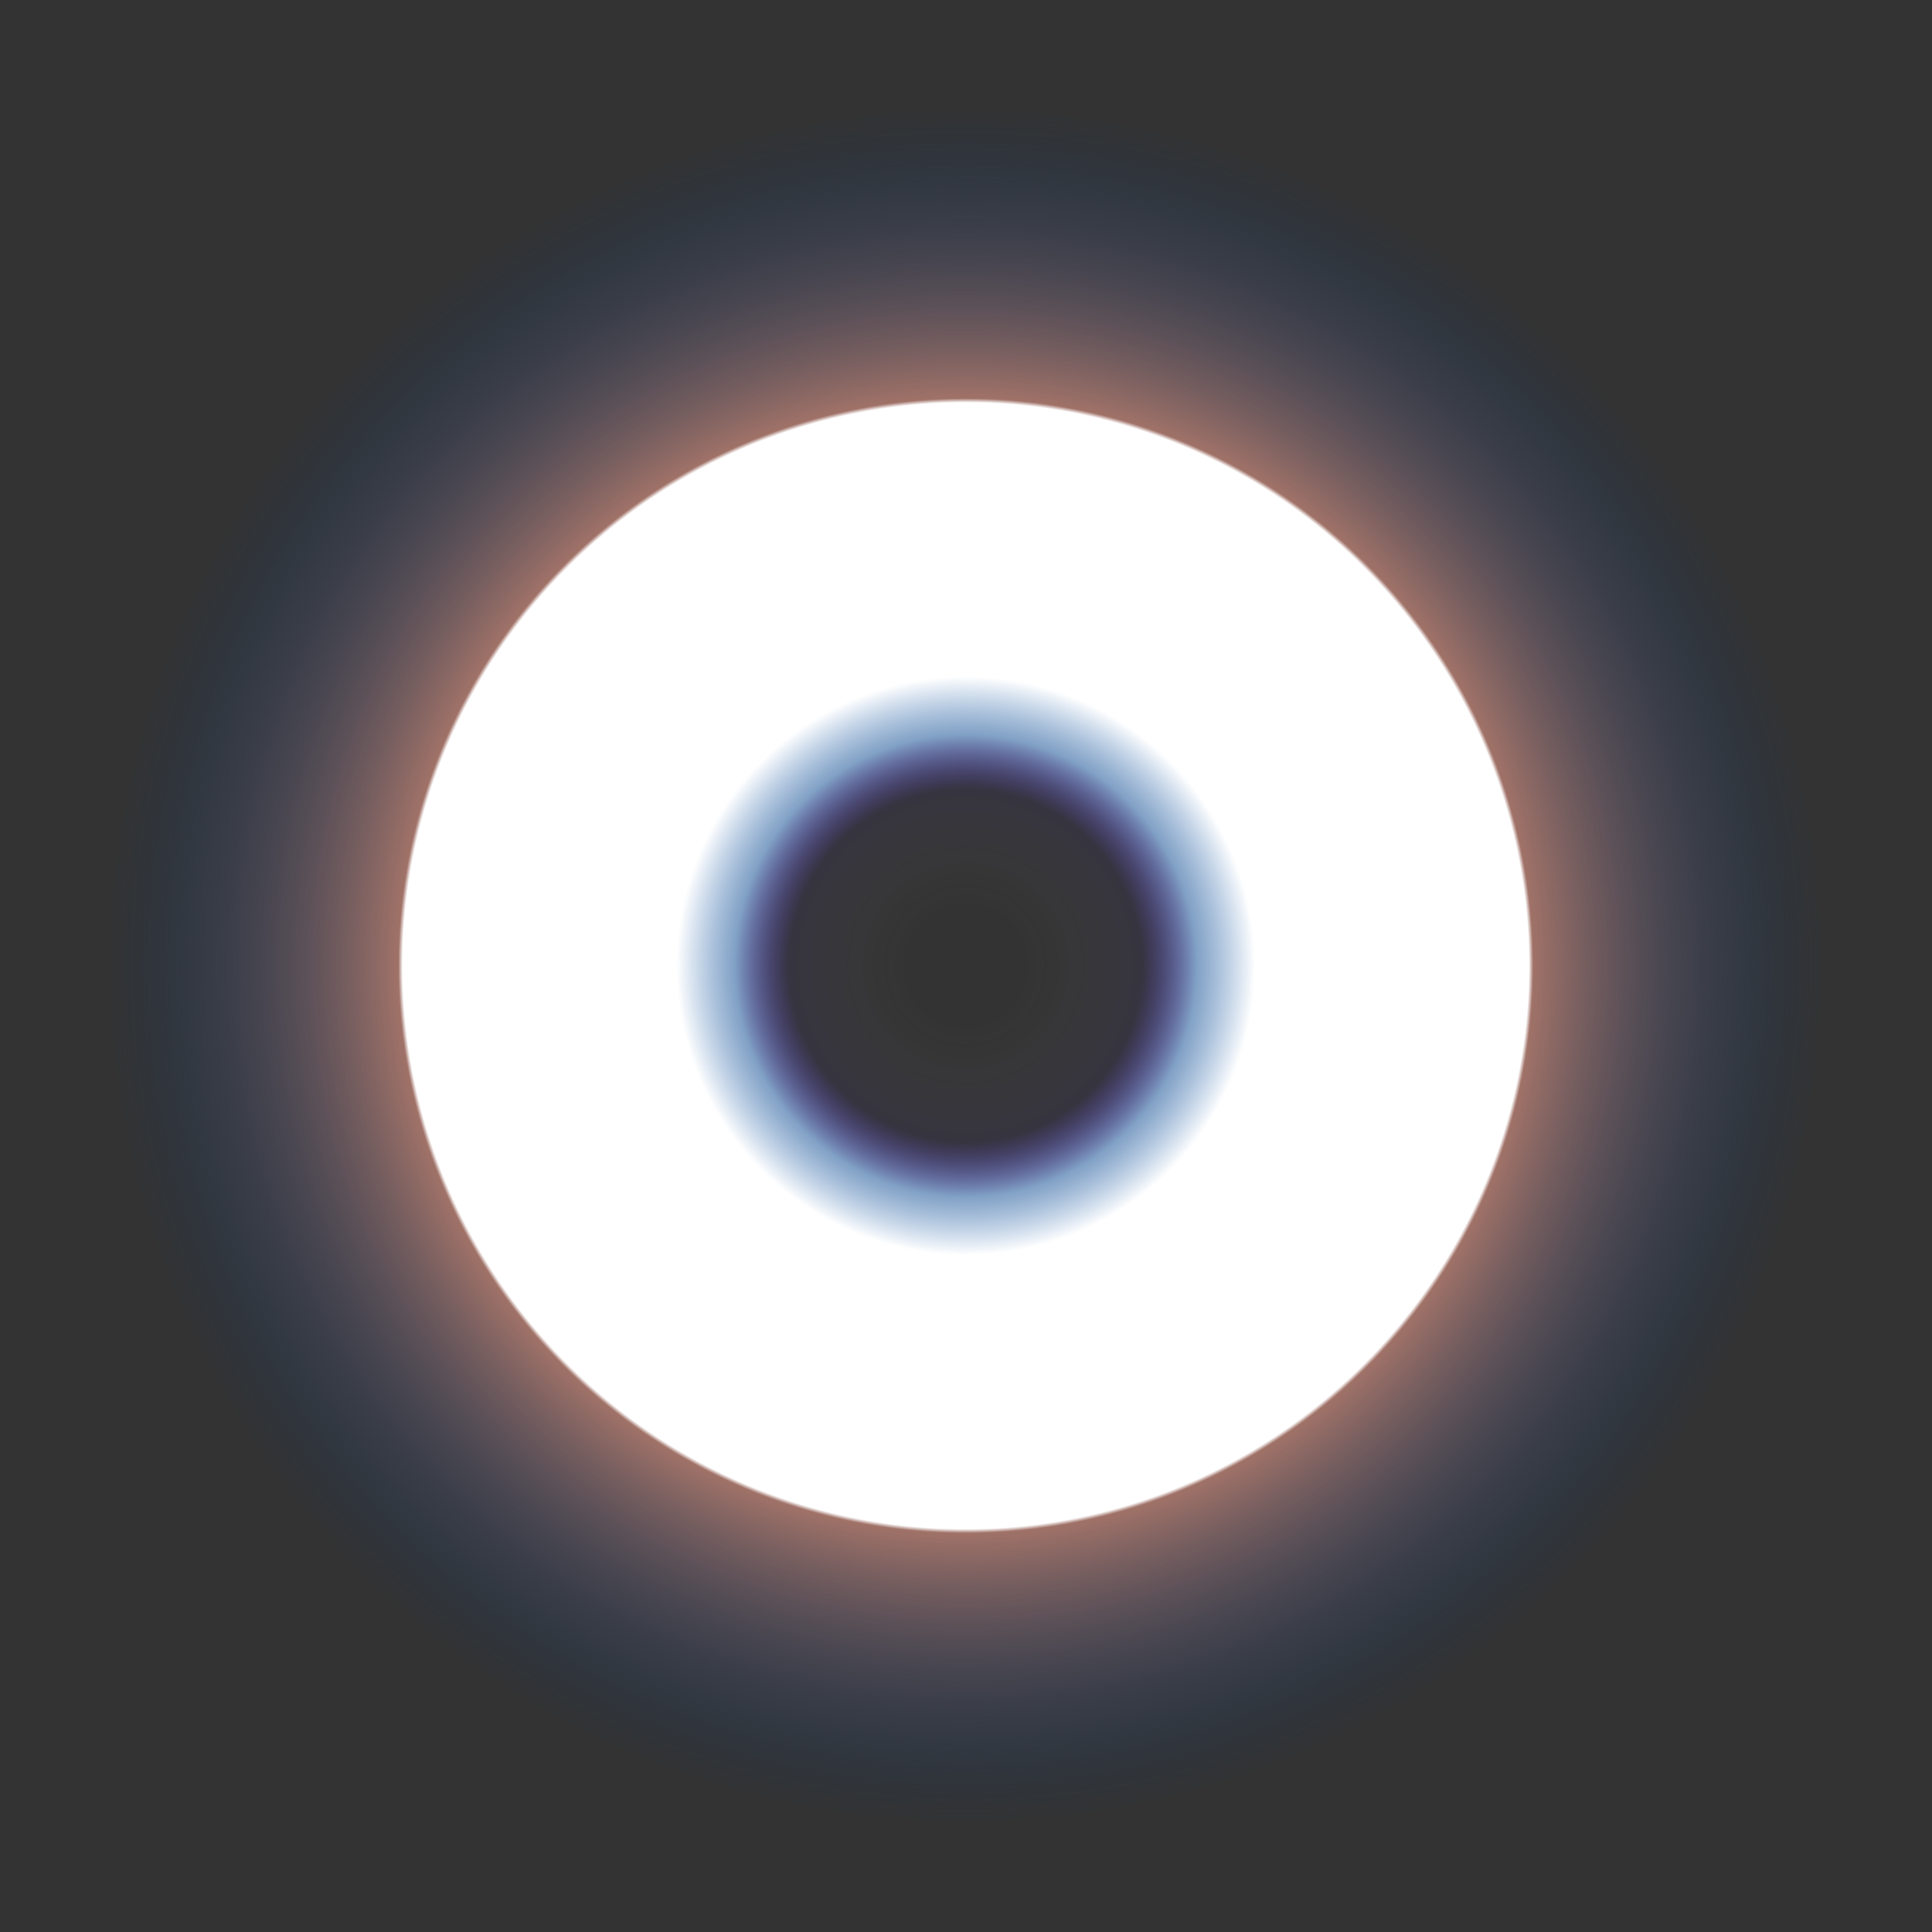 <svg width="1920" height="1920" viewBox="0 0 1920 1920" fill="none" xmlns="http://www.w3.org/2000/svg">
<rect x="0" y="0" width="1920" height="1920" fill="#333333" stroke="none"/>
<circle cx="959.741" cy="959.741" r="849.741" fill="url(#paint0_radial_4609_2954)"/>
<defs>
<radialGradient id="paint0_radial_4609_2954" cx="0" cy="0" r="1" gradientUnits="userSpaceOnUse" gradientTransform="translate(959.741 959.741) rotate(90) scale(849.741)">
<stop offset="0.069" stop-color="white" stop-opacity="0"/>
<stop offset="0.205" stop-color="#6A46FD" stop-opacity="0.06"/>
<stop offset="0.269" stop-color="#9FCBFE" stop-opacity="0.72"/>
<stop offset="0.337" stop-color="white"/>
<stop offset="0.656" stop-color="white"/>
<stop offset="0.661" stop-color="#A07268"/>
<stop offset="1" stop-color="#08356A" stop-opacity="0"/>
</radialGradient>
</defs>
</svg>
